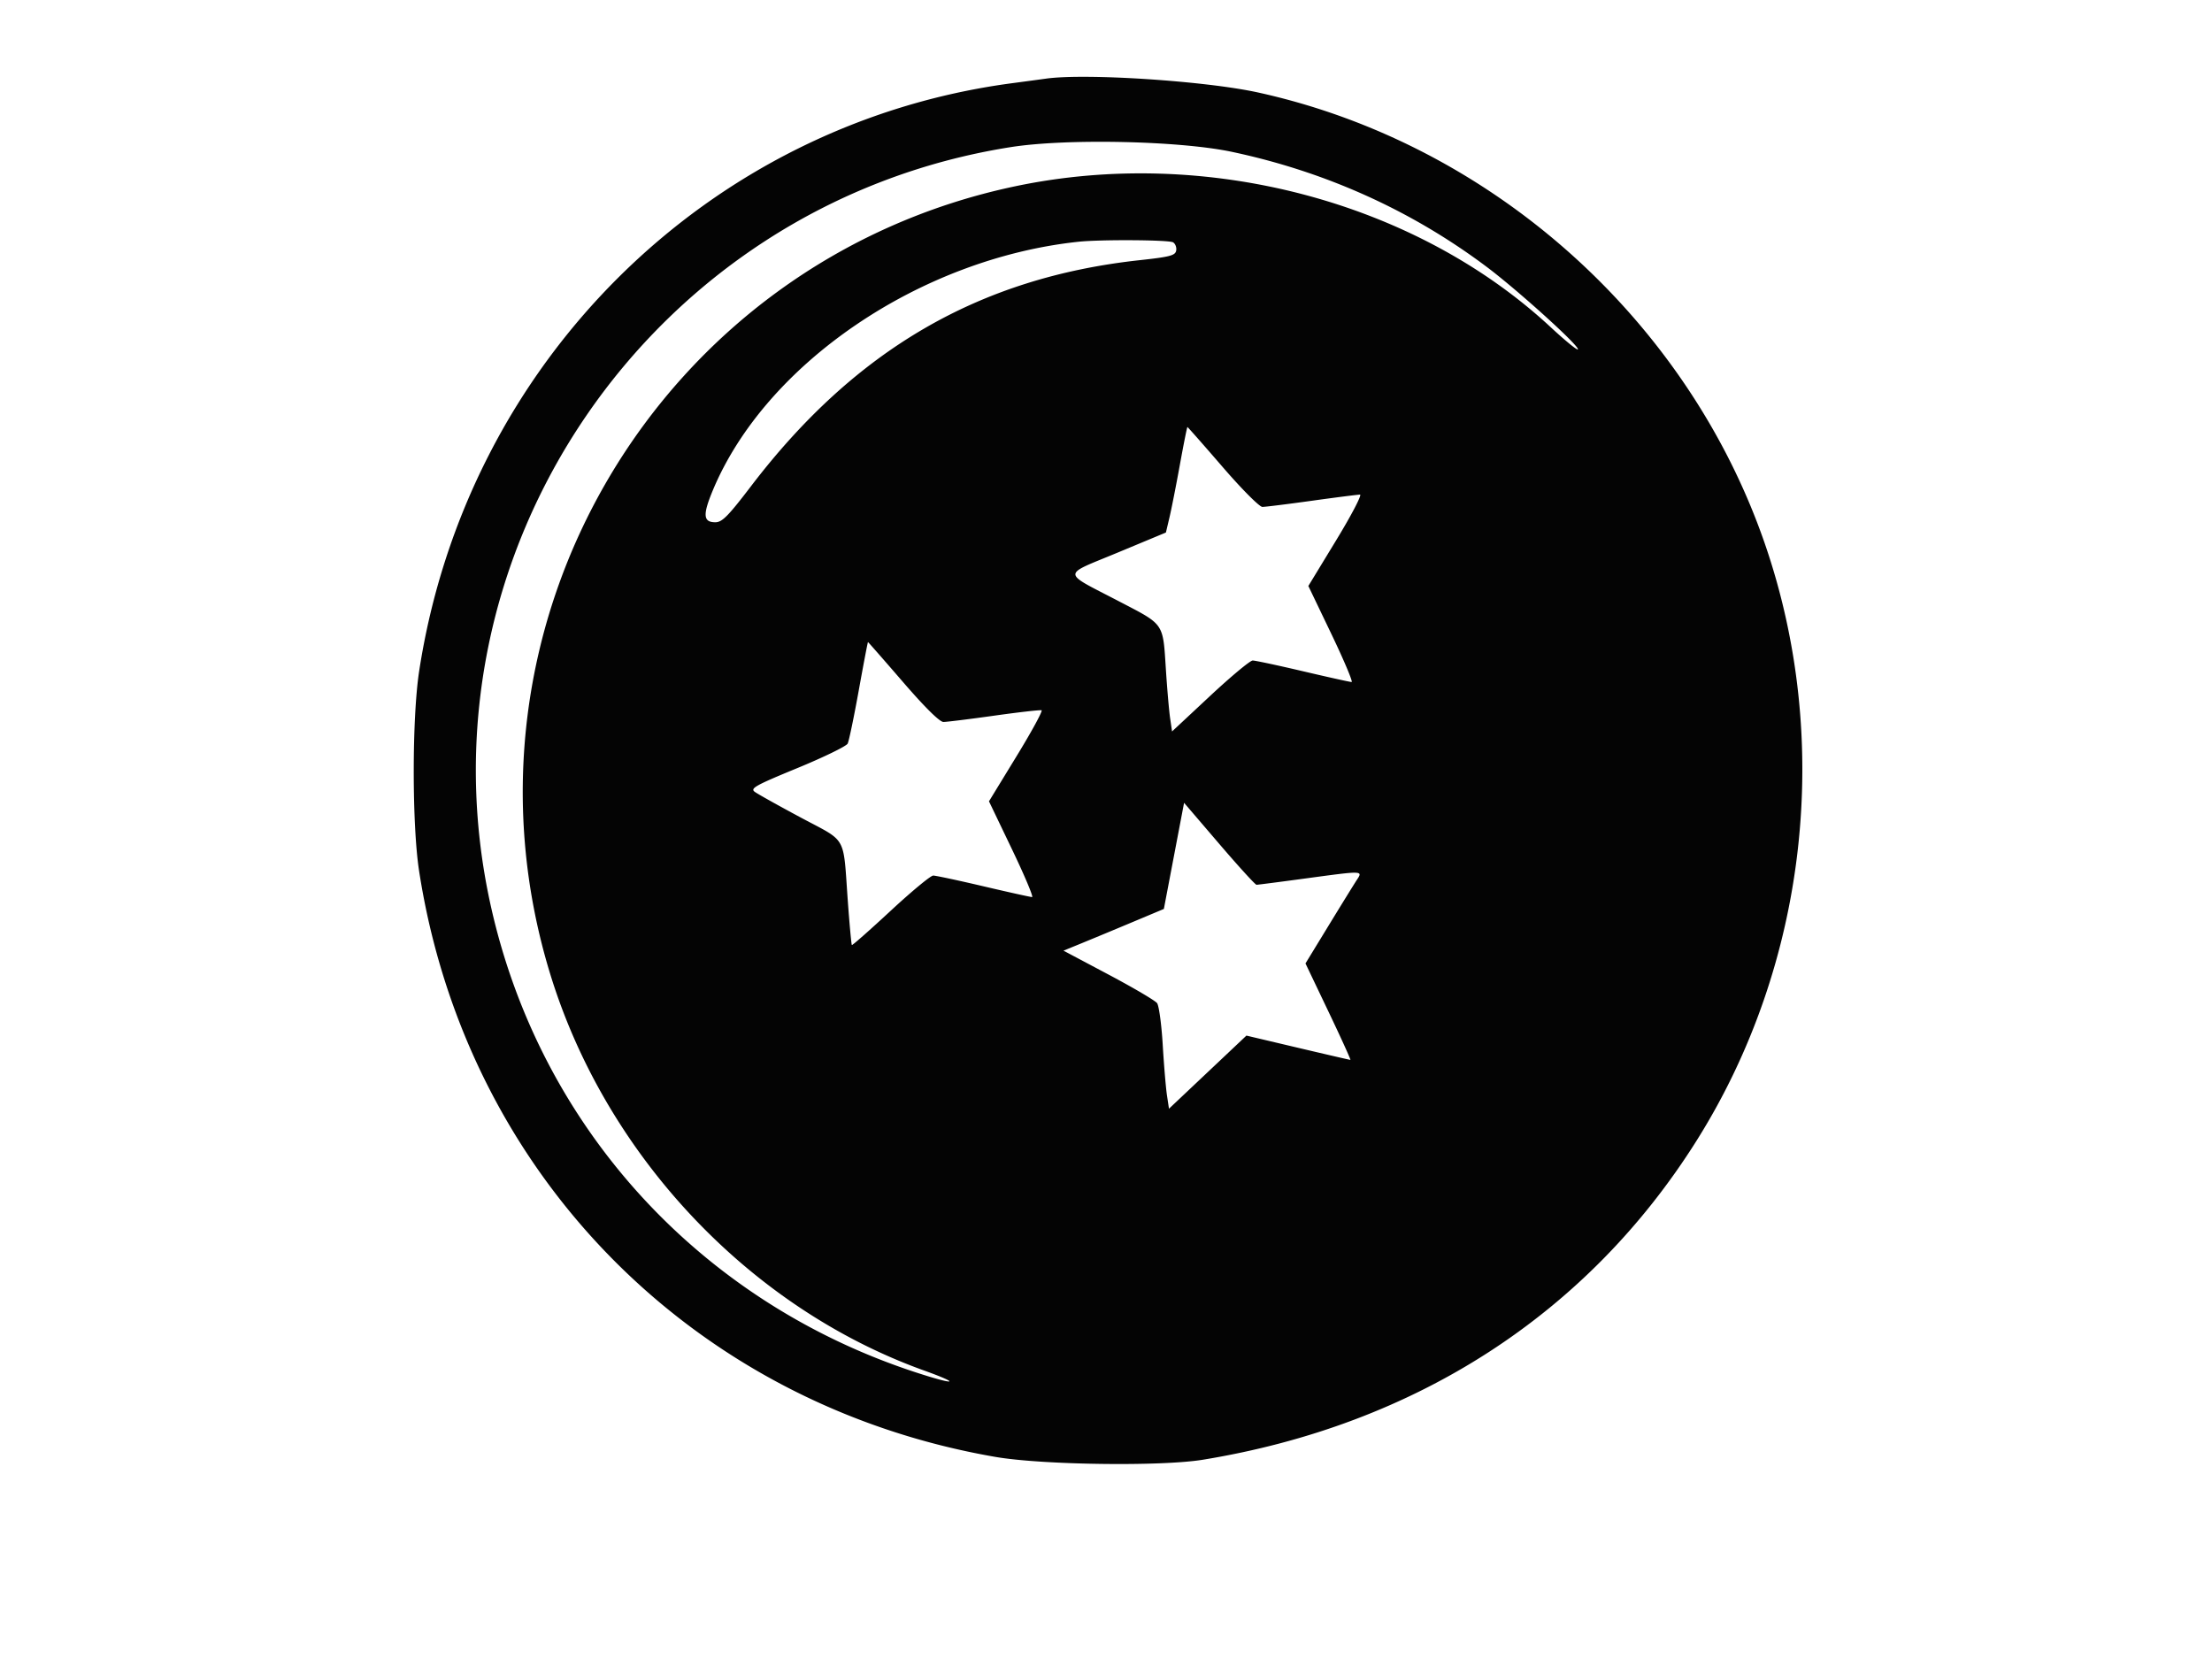 <!DOCTYPE svg PUBLIC "-//W3C//DTD SVG 1.1//EN" "http://www.w3.org/Graphics/SVG/1.1/DTD/svg11.dtd">
<svg xmlns="http://www.w3.org/2000/svg" viewBox="0 0 720 545">
<path fill="#040404" d="M340.5 25.593c-1.65.231-6.6.897-11 1.481-99.151 13.148-177.699 91.025-193.072 191.426-2.335 15.25-2.342 49.911-.013 65C151.623 382.038 225.532 457.186 324 474.23c15.117 2.617 53.88 3.148 67.5.926 69.349-11.317 125.298-47.486 160.78-103.939 36.069-57.388 44.335-130.407 22.035-194.637C548.926 103.458 485.089 46.724 409.5 30.105c-17.106-3.76-56.144-6.314-69-4.512M329 47.886C211.754 66.389 133.92 180.358 159.894 295.5c16.131 71.507 67.85 128.152 138.011 151.153 13.152 4.312 15.293 3.917 2.902-.535C243.939 425.685 197.178 376.085 179.078 317 144.326 203.556 214.48 84.9 330.681 60.585c61.969-12.967 130.021 5.002 174.129 45.979 4.55 4.228 8.501 7.458 8.78 7.179.828-.828-19.406-19.158-29.623-26.835C459.545 68.558 431.551 55.912 401 49.43c-17.022-3.612-53.888-4.402-72-1.544m22 30.807c-51.576 5.499-101.811 39.672-118.994 80.947-3.318 7.972-3.122 10.363.851 10.354 2.196-.004 4.159-1.991 11.606-11.75 33.908-44.43 74.229-67.871 126.53-73.561 9.813-1.067 11.544-1.52 11.848-3.097.196-1.015-.251-2.231-.993-2.701-1.297-.822-23.635-.961-30.848-.192m33.052 72.557c-1.224 6.738-2.749 14.464-3.389 17.169l-1.163 4.919-15.785 6.569c-18.309 7.619-18.375 5.981.639 15.893 14.785 7.706 14.145 6.769 15.145 22.2.41 6.325 1.028 13.432 1.373 15.794l.628 4.294 12.371-11.544c6.805-6.349 13.046-11.544 13.87-11.544.824 0 8.203 1.575 16.397 3.5 8.195 1.925 15.308 3.5 15.807 3.5.499 0-2.465-7.034-6.586-15.631l-7.495-15.63 9.051-14.87c4.979-8.178 8.469-14.869 7.757-14.869-.711 0-7.764.9-15.672 2s-15.151 2-16.095 2c-.958 0-6.676-5.744-12.943-13-6.175-7.15-11.33-13-11.456-13-.125 0-1.23 5.512-2.454 12.25m-104.532 73.5c-1.563 8.662-3.185 16.444-3.605 17.292-.42.849-7.794 4.439-16.387 7.979-13.737 5.658-15.41 6.592-13.85 7.733.976.713 7.737 4.489 15.025 8.391 15.257 8.168 13.67 5.334 15.266 27.262.556 7.649 1.145 14.04 1.308 14.204.163.163 5.853-4.858 12.643-11.157 6.791-6.3 13.016-11.454 13.833-11.454.818 0 8.191 1.575 16.385 3.5 8.195 1.925 15.308 3.5 15.807 3.5.499 0-2.454-7.013-6.564-15.584l-7.471-15.583 8.969-14.667c4.933-8.066 8.599-14.801 8.148-14.965-.452-.165-7.389.623-15.416 1.75-8.028 1.127-15.464 2.049-16.525 2.049-1.232 0-5.994-4.704-13.162-13-6.178-7.15-11.306-13-11.397-13-.091 0-1.444 7.088-3.007 15.75m102.604 53.843-3.29 17.273-10.667 4.475a2436.295 2436.295 0 0 1-16.337 6.789l-5.67 2.314 14.67 7.786c8.068 4.282 15.175 8.465 15.793 9.295.617.83 1.445 6.927 1.841 13.55.395 6.622 1.015 14.016 1.377 16.429l.659 4.389 12.604-11.9 12.604-11.9 16.74 3.954c9.207 2.174 16.903 3.953 17.102 3.953.199 0-3.009-7.064-7.129-15.698l-7.491-15.698 7.541-12.346c4.147-6.79 8.265-13.451 9.15-14.802 2.034-3.104 2.37-3.095-17.121-.456-8.123 1.1-15.1 2-15.504 2-.405 0-5.876-6.003-12.159-13.34l-11.423-13.34-3.29 17.273" fill-rule="evenodd"/>
</svg>
